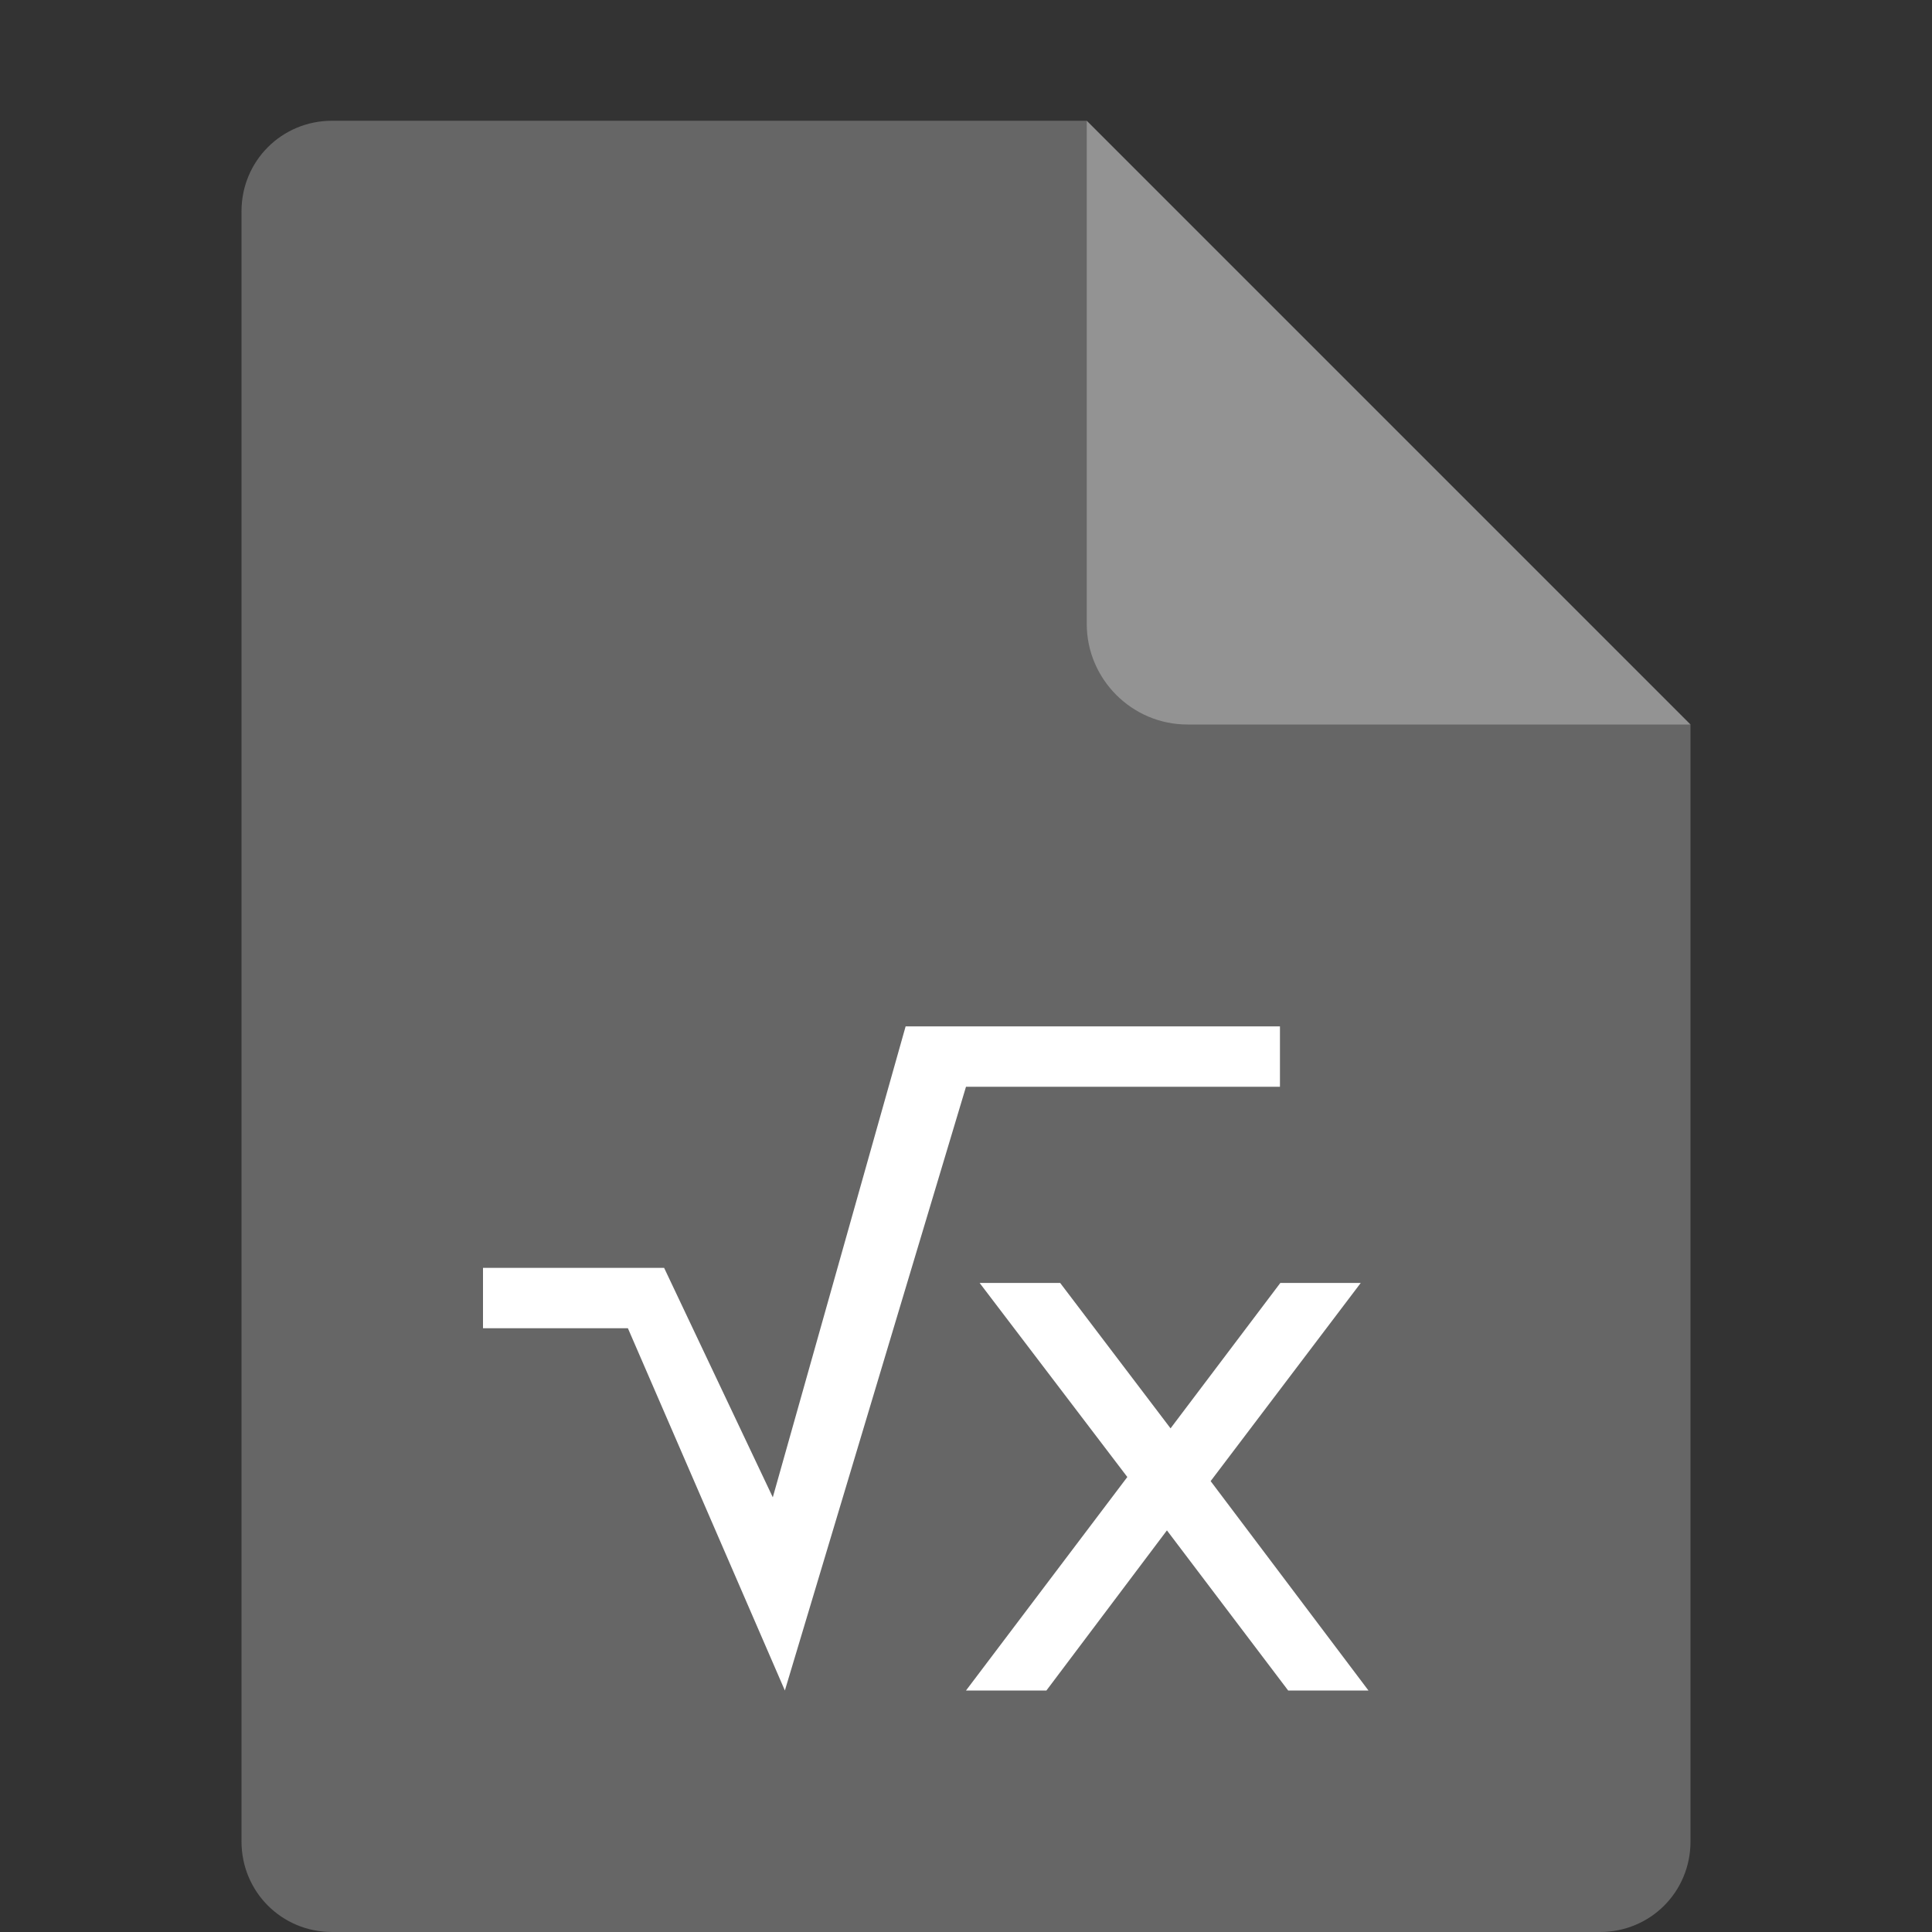 <svg xmlns="http://www.w3.org/2000/svg" width="16" height="16" version="1.1" viewBox="0 0 16 16">
 <rect x="0" y="0" width="16" height="16" fill="#333333" stroke="none"/>
 <path fill="#666666" d="m2.75 1c-0.417 0-0.75 0.333-0.75 0.75v13.5c0 0.417 0.333 0.75 0.75 0.75h10.5c0.418 0 0.75-0.332 0.75-0.75v-9.25l-4.125-0.875-0.875-4.125z"/>
 <path fill="#939393" d="m9 1v4.167c0 0.458 0.375 0.833 0.833 0.833h4.167z"/>
 <path fill="#fff" d="m7.5 8.5-1.1 3.9-0.9-1.9h-1.5v0.5h1.2l1.3 3 1.5-5h2.6v-0.5z"/>
 <path fill="#fff" d="m8.113 10.625 1.223 1.607-1.336 1.768h0.666l0.998-1.326 1.004 1.326h0.665l-1.307-1.734 1.243-1.641h-0.666l-0.909 1.204-0.914-1.204z"/>
</svg>
